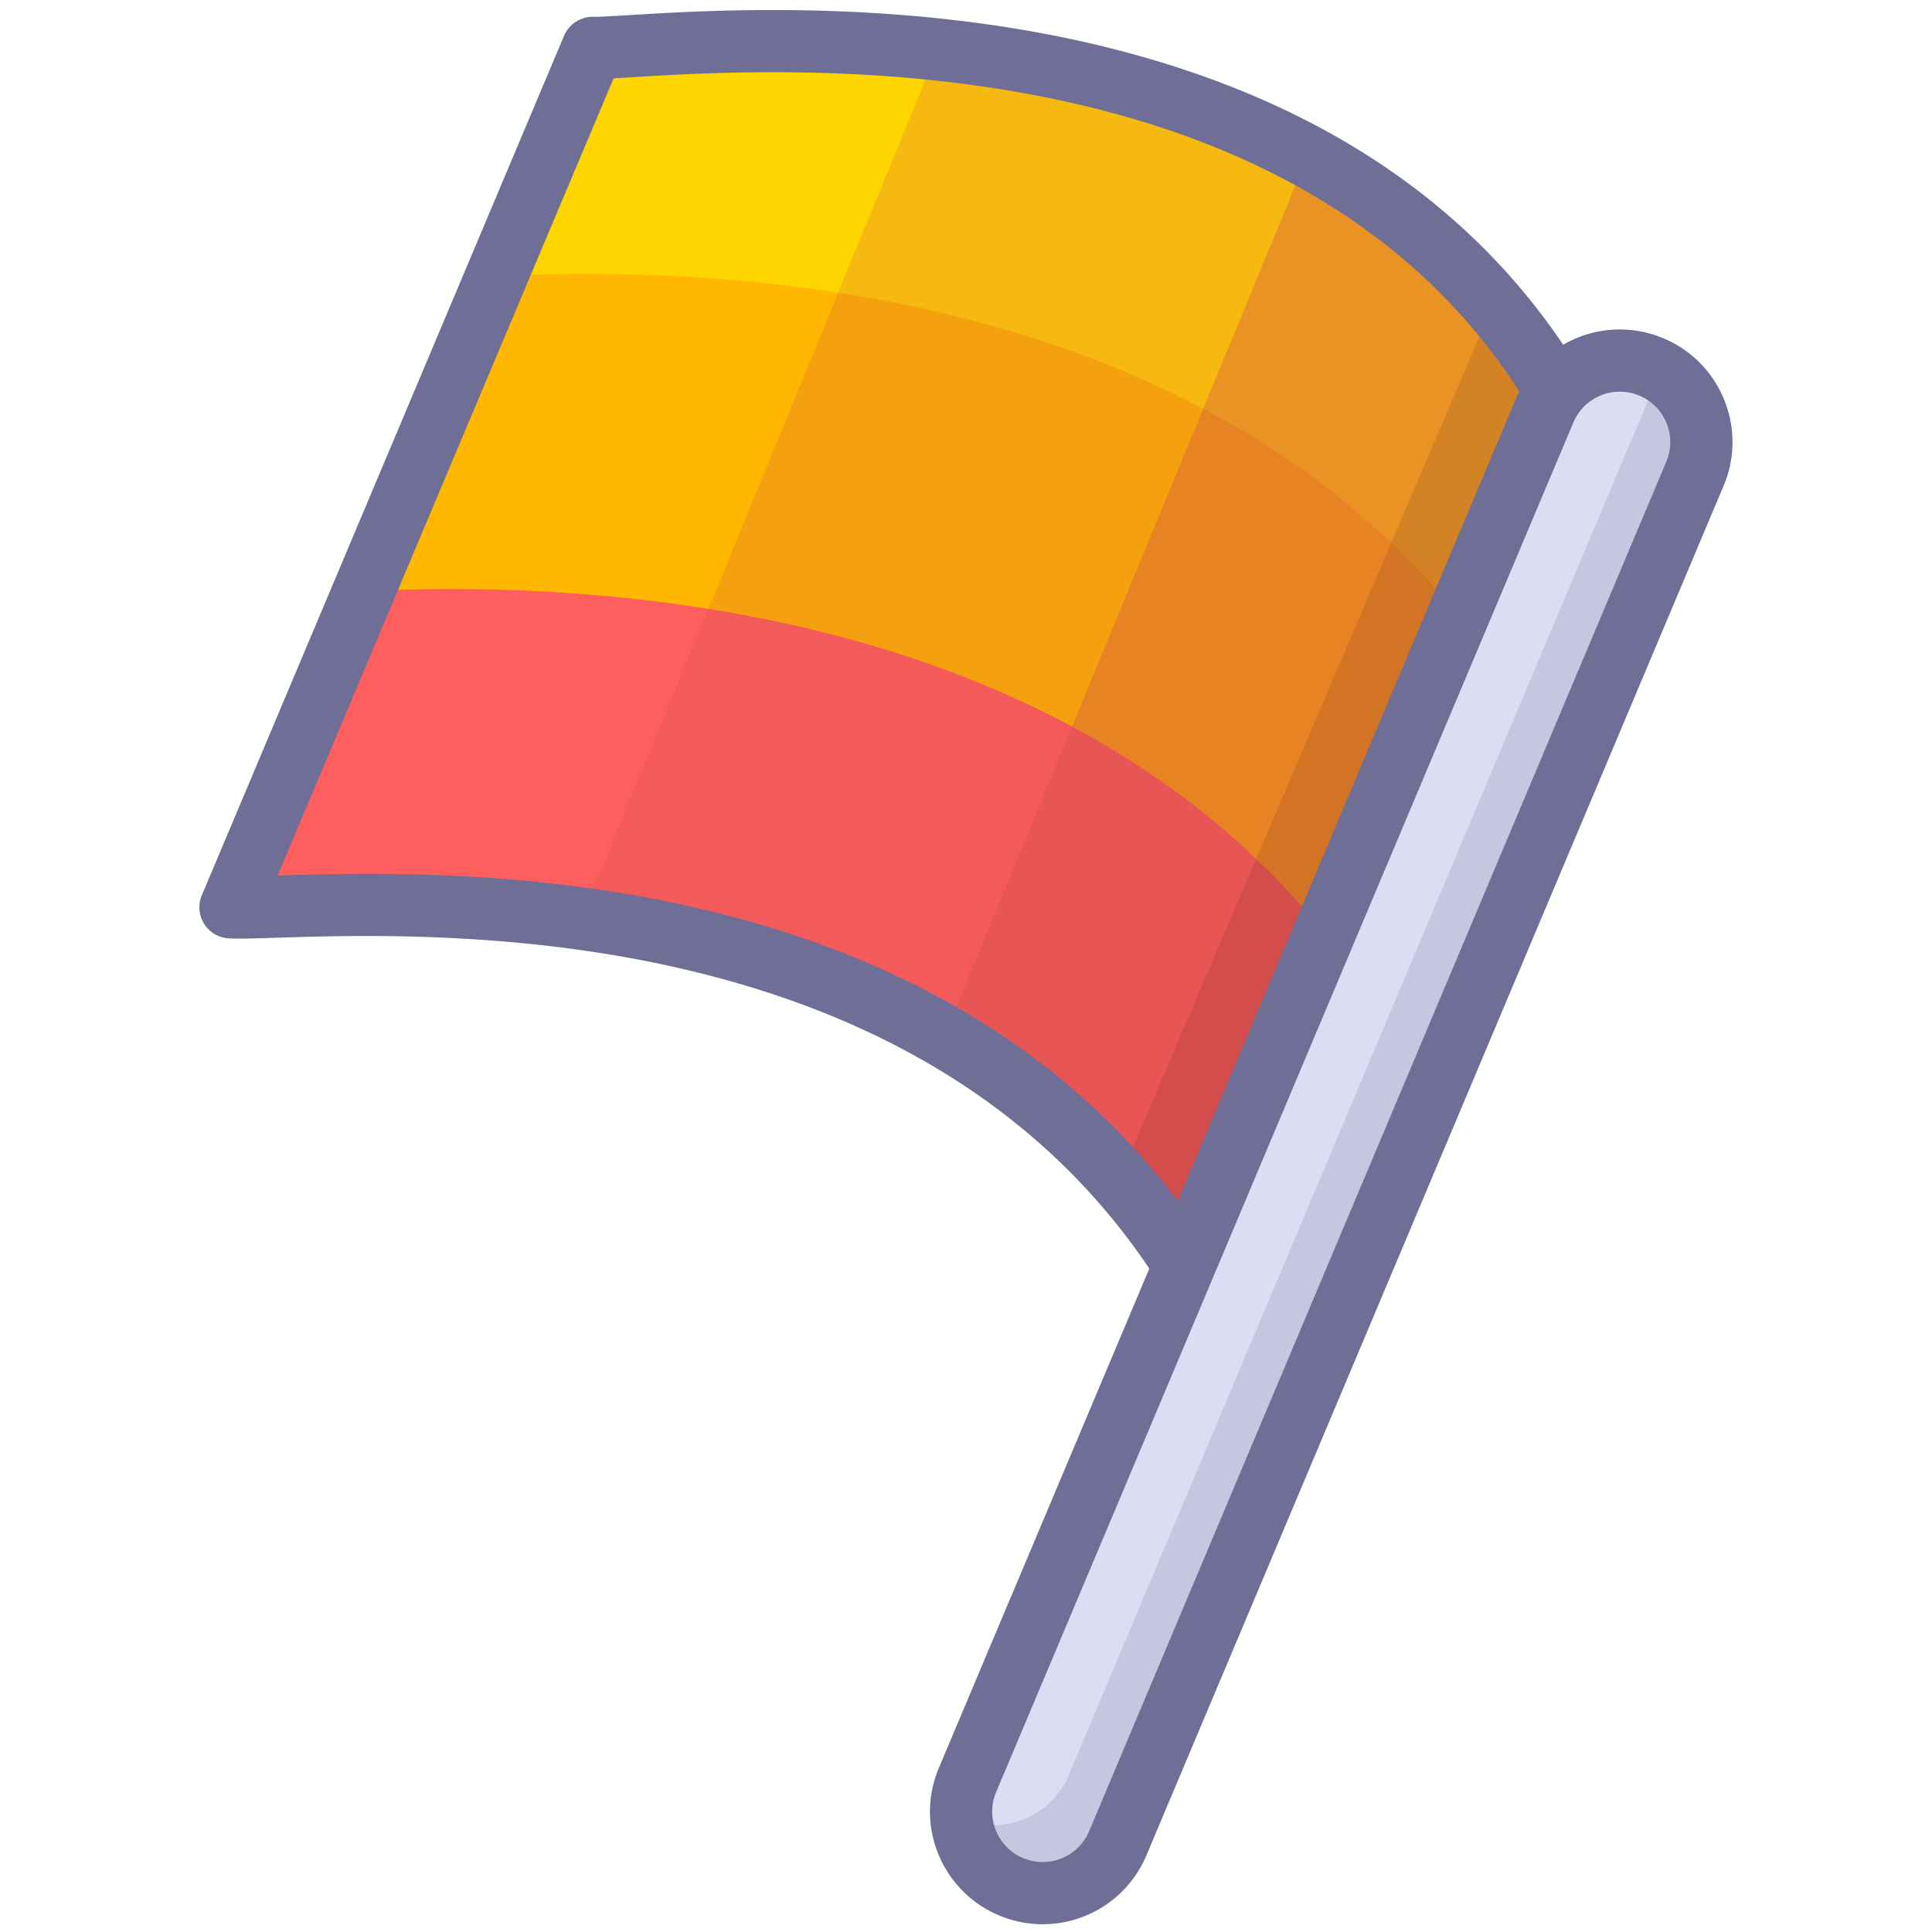 <?xml version="1.0" standalone="no"?><!DOCTYPE svg PUBLIC "-//W3C//DTD SVG 1.1//EN" "http://www.w3.org/Graphics/SVG/1.1/DTD/svg11.dtd"><svg t="1718767708848" class="icon" viewBox="0 0 1024 1024" version="1.1" xmlns="http://www.w3.org/2000/svg" p-id="2683" xmlns:xlink="http://www.w3.org/1999/xlink" width="200" height="200"><path d="M661.178 702.624l191.973-455.515C733.619-29.803 360.522 23.715 321.01 22.837L129.037 478.352c44.809 2.459 391.625-40.768 524.862 223.708" fill="#FF5E5E" p-id="2684"></path><path d="M802.971 366.168l50.181-119.063C733.615-29.803 360.522 19.393 321.01 18.52L269.071 146.073l533.9 220.096z" fill="#FFD500" p-id="2685"></path><path d="M269.071 146.073L198.685 313.084c129.839-5.672 400.655 10.434 532.677 222.987l71.082-168.646C669.503 155.444 397.942 140.215 269.071 146.073z" fill="#FFB700" p-id="2686"></path><path d="M309.378 483.752c61.505 8.028 130.304 25.132 193.106 60.442l192.517-466.423c-63.667-33.419-134.061-48.446-196.645-54.65L309.378 483.752z" fill="#CF4C4C" opacity=".2" p-id="2687"></path><path d="M791.738 160.589l-197.444 461.834c16.213 19.978 46.844 54.325 59.601 79.637l7.287 0.556 191.973-455.507c-14.454-33.469-40.599-62.028-61.418-86.521z" opacity=".16" p-id="2688"></path><path d="M666.994 64.425l-0.004 0.016 0.568 0.243c-0.189-0.082-0.375-0.173-0.564-0.26z m27.999 13.383L502.484 544.198c-1.363-0.774-2.739-1.479-4.115-2.229 61.311 33.564 117.238 84.103 155.522 160.09l7.287 0.556 191.973-455.507c-35.491-82.216-93.338-135.276-158.159-169.301z" fill="#CF4C4C" opacity=".48" p-id="2689"></path><path d="M654.299 721.647c-1.615 0-3.246-0.239-4.852-0.737a16.498 16.498 0 0 1-17.144-8.885C518.079 485.268 238.675 494.104 146.861 497.016c-11.662 0.367-20.085 0.634-25.601 0.334a16.477 16.477 0 0 1-14.281-22.854L298.952 18.986a16.448 16.448 0 0 1 15.55-10.076c3.143 0.049 10.537-0.383 19.089-0.906 44.315-2.719 148.095-9.083 253.836 17.268 133.789 33.345 225.974 106.639 273.984 217.851a16.465 16.465 0 0 1 0.054 12.93l-191.969 455.519a16.493 16.493 0 0 1-15.196 10.076zM195.06 463.135c119.792 0 342.47 20.102 454.316 211.313l178.957-424.633c-44.488-97.717-128.183-162.492-248.873-192.571C478.642 32.122 378.412 38.272 335.609 40.896c-3.946 0.243-7.39 0.453-10.389 0.618L147.149 464.038c12.889-0.408 29.144-0.902 47.911-0.902z" fill="#6E6E96" p-id="2690"></path><path d="M818.715 217.554L512.815 943.395c-9.277 21.997 1.046 47.334 23.039 56.598 21.993 9.277 47.326-1.046 56.594-23.035L898.352 251.118c9.272-21.993-1.046-47.334-23.039-56.603s-47.33 1.046-56.598 23.039z" fill="#DCDCF2" p-id="2691"></path><path d="M552.619 1019.877c-7.983 0-15.773-1.582-23.171-4.704a59.301 59.301 0 0 1-32.101-32.497 59.284 59.284 0 0 1 0.284-45.691L803.535 211.153a59.585 59.585 0 0 1 55.017-36.517c7.975 0 15.768 1.582 23.163 4.696a59.317 59.317 0 0 1 32.105 32.501 59.292 59.292 0 0 1-0.284 45.687l-305.908 725.841a59.573 59.573 0 0 1-55.008 36.517z m305.933-812.287a26.689 26.689 0 0 0-24.65 16.362L527.994 949.796a26.536 26.536 0 0 0-0.128 20.46 26.569 26.569 0 0 0 14.38 14.553 26.697 26.697 0 0 0 35.018-14.248l305.908-725.845a26.536 26.536 0 0 0 0.124-20.46 26.553 26.553 0 0 0-14.38-14.557 26.524 26.524 0 0 0-10.364-2.109z" fill="#6E6E96" p-id="2692"></path><path d="M875.264 192.287a42.873 42.873 0 0 1-2.933 22.779l-305.904 725.845c-9.264 21.989-34.602 32.303-56.598 23.035a43.079 43.079 0 0 1-10.076-6.01c2.056 14.553 11.443 27.702 25.968 33.823 21.997 9.272 47.334-1.046 56.603-23.035l305.904-725.845c7.707-18.277 1.85-38.836-12.963-50.593z" fill="#6E6E96" opacity=".2" p-id="2693"></path></svg>
